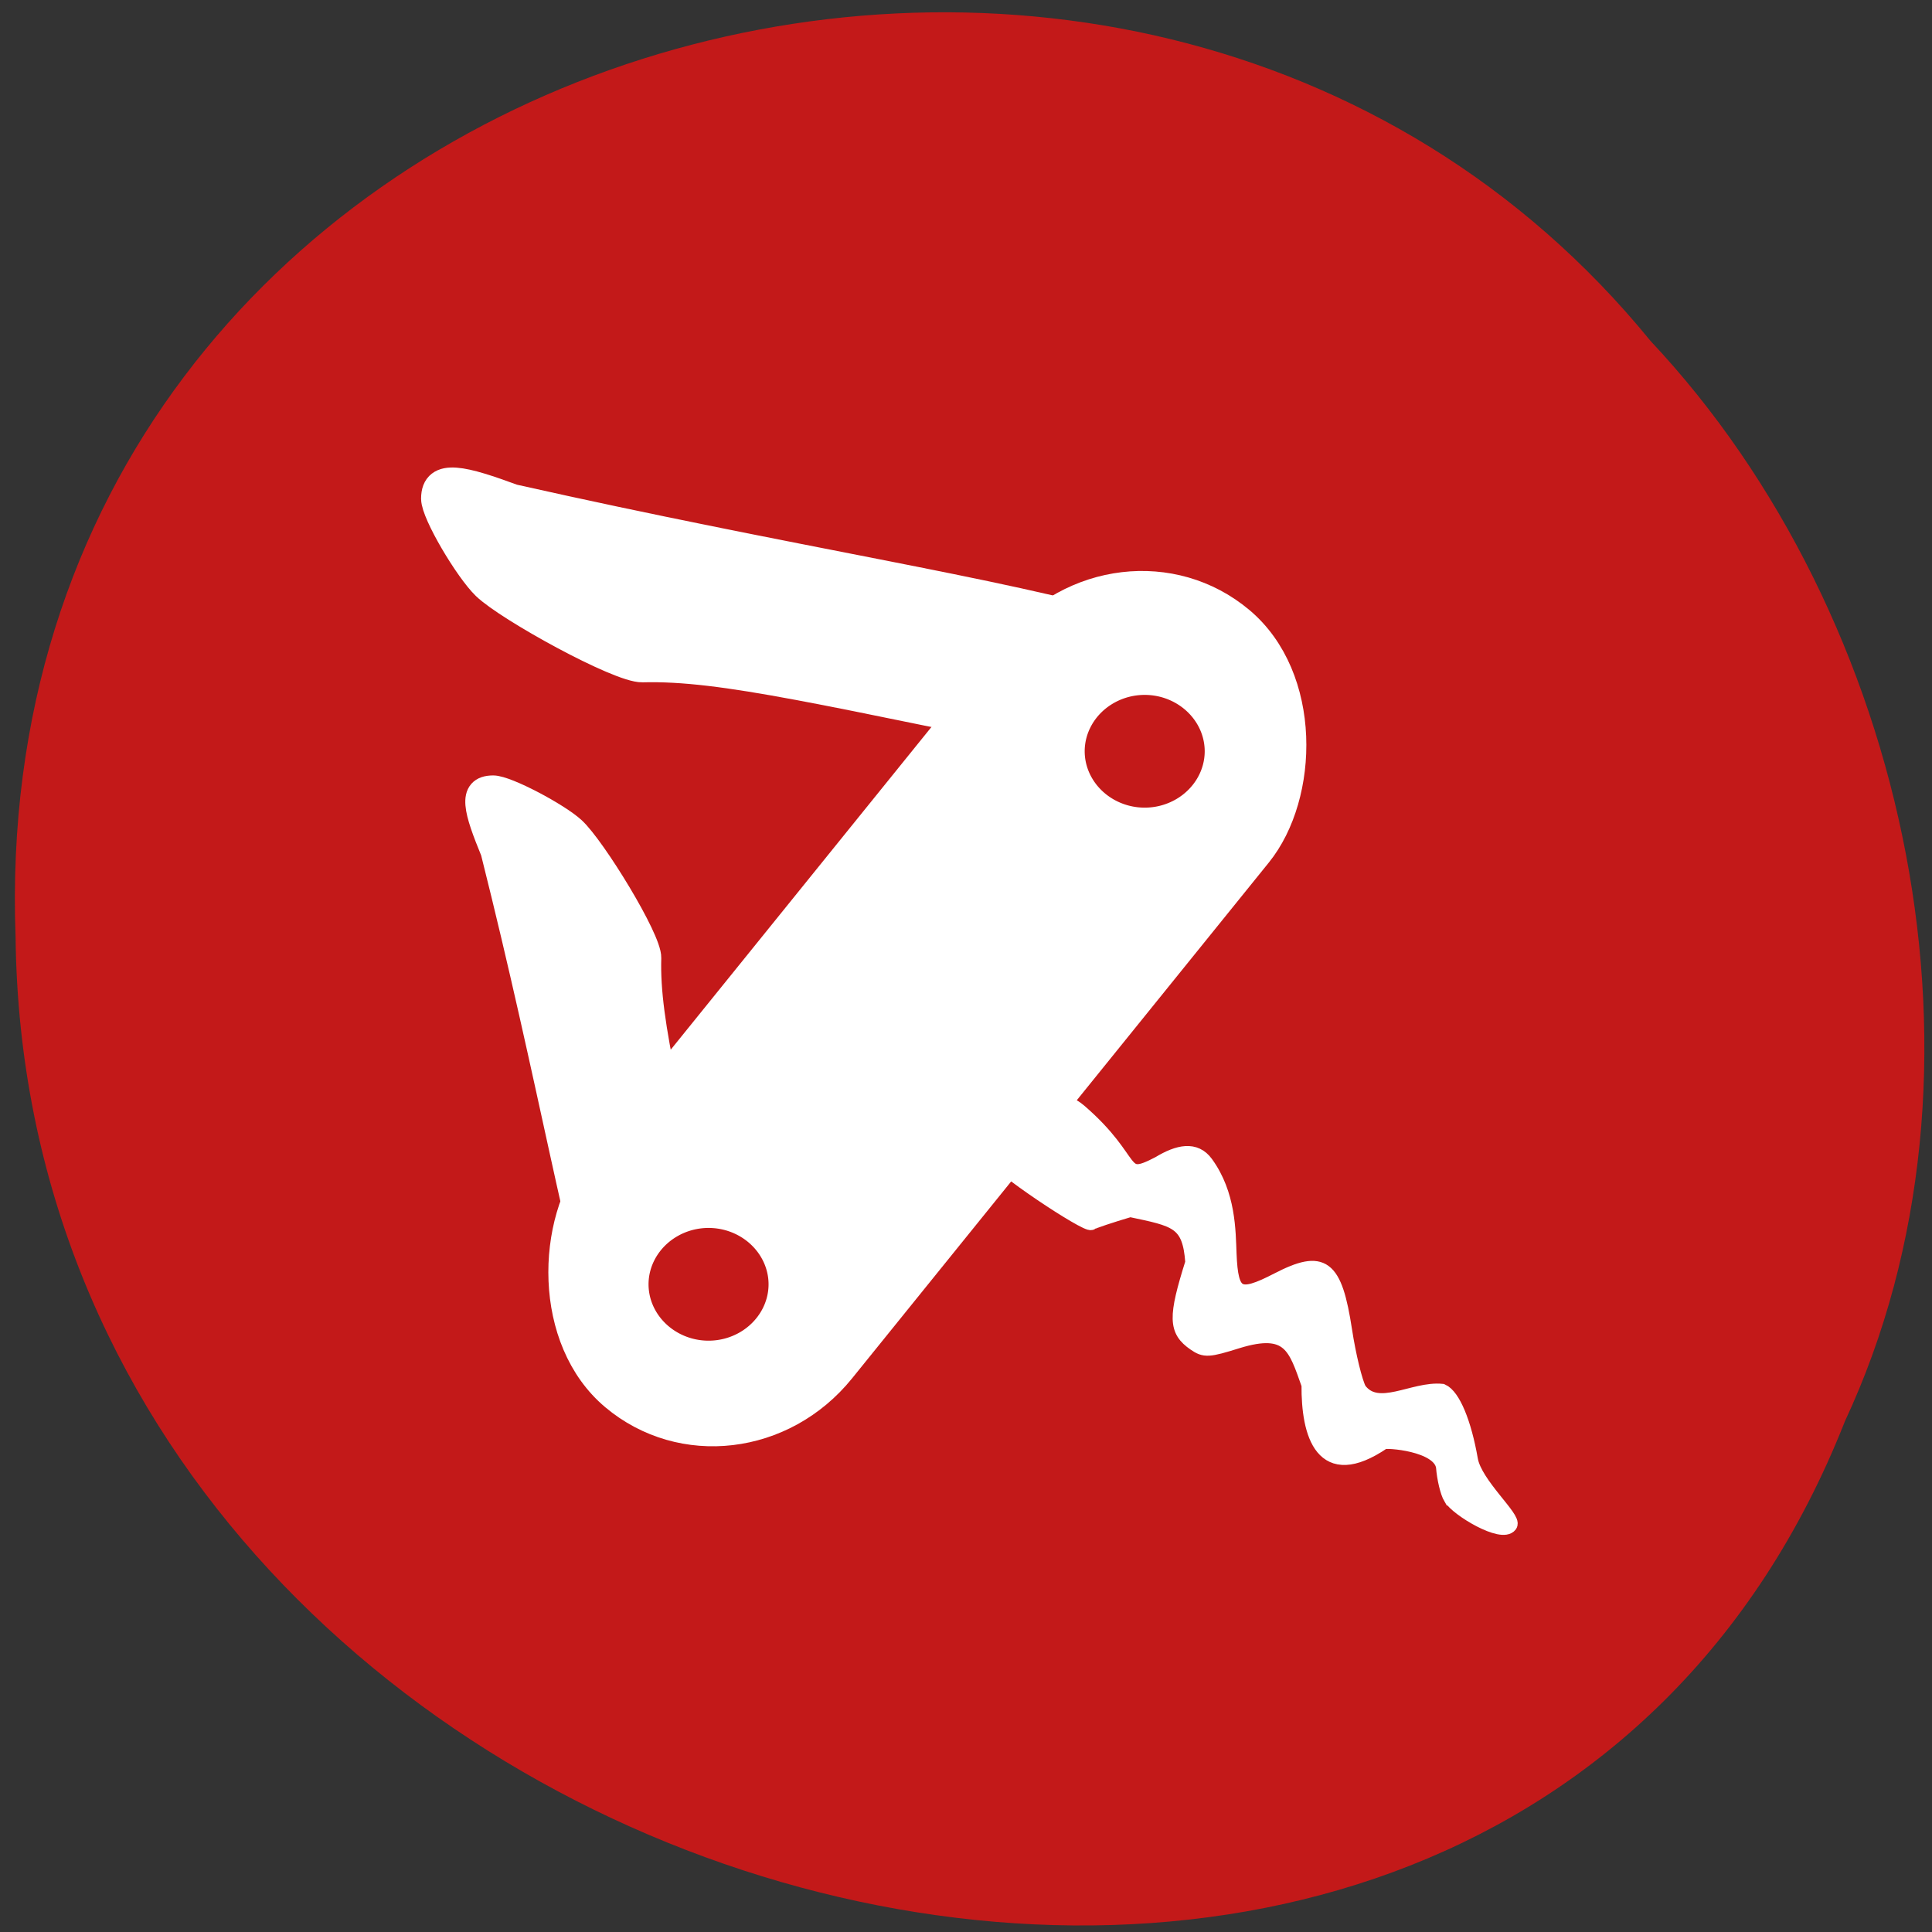 <svg xmlns="http://www.w3.org/2000/svg" viewBox="0 0 256 256" xmlns:xlink="http://www.w3.org/1999/xlink"><rect x="0" y="0" width="256" height="256" fill="#333333" stroke="none"/><g fill="#c31919" color="#000"><path d="m -461.56 1509.46 c -102.66 -72.48 -252.13 71.24 -188.42 177.65 55.11 98.31 215.88 55.803 236.4 -48.33 13.01 -47.39 -5.347 -103.13 -47.986 -129.32 z" transform="matrix(0.814 -0.521 -0.501 -0.914 1376.39 1327.55)"/></g><g transform="matrix(1.017 0 0 1.037 -251.91 52.674)" fill="#fff" stroke="#fff"><path d="m 436.7 140.59 c -0.419 -0.69 -0.855 -2.471 -0.968 -3.957 -0.472 -2.996 -7.512 -3.394 -7.783 -3.173 -7.999 5.333 -9.789 -0.998 -9.74 -7.309 -1.729 -4.78 -2.465 -7.645 -9.294 -5.574 -3.771 1.159 -4.264 1.185 -5.574 0.298 -2.492 -1.688 -2.535 -3.307 -0.272 -10.352 -0.378 -5.298 -2.209 -5.516 -8.128 -6.746 -2.565 0.746 -4.845 1.495 -5.067 1.666 -0.532 0.409 -12.493 -7.3 -13.13 -8.942 -0.476 -1.22 4.164 -7.499 5.235 -7.656 0.212 -0.031 4.305 0.591 6.376 2.344 7.681 6.5 5.059 9.406 10.336 6.698 2.55 -1.516 4.739 -1.947 6.154 -0.039 2.945 3.971 2.906 8.635 3.03 11.59 0.222 5.386 1.193 5.904 6.25 3.337 5.957 -3.02 7.505 -1.887 8.808 6.465 0.498 3.189 1.343 6.588 1.878 7.552 2.417 3.167 7.02 -0.213 10.782 0.172 1.442 0.63 2.884 4.02 3.729 8.768 0.56 3.146 5.757 7.504 5.131 8.326 -1.069 1.404 -6.852 -1.999 -7.745 -3.469 z" stroke-width="1.873"/><rect width="41.545" height="128.57" x="313.23" y="-238.3" rx="20.773" ry="21.589" transform="matrix(0.772 0.636 -0.636 0.772 0 0)" stroke-width="3.385"/></g><g fill="#fff" stroke="#fff"><path d="m 146.57 99.19 c -37.427 -7.566 -50.76 -10.903 -61.45 -10.625 -3.06 0.08 -17.769 -8.01 -20.777 -10.917 -2.3 -2.225 -6.7 -9.635 -6.7 -11.577 c 0 -3.565 3.847 -2.444 10.357 -0.066 37.25 8.373 64.29 12.313 81.78 17.459 13.195 1.729 2.814 15.827 -3.211 15.726 z" stroke-width="3.694"/><path d="m 95.78 177.43 c -6.951 -30.758 -10.02 -41.716 -9.762 -50.5 0.073 -2.514 -7.358 -14.603 -10.03 -17.07 -2.044 -1.89 -8.852 -5.506 -10.636 -5.506 -3.275 0 -2.246 3.162 -0.061 8.512 7.693 30.612 11.313 52.833 16.04 67.21 1.589 10.844 14.542 2.313 14.449 -2.639 z" stroke-width="3.21"/></g><path d="m 157.7 97.42 a 6.79 5.695 0 1 1 -13.58 0 6.79 5.695 0 1 1 13.58 0 z" transform="matrix(1.526 0 0 1.815 -78.61 -77.27)" fill="#c31919" stroke="#fff" stroke-width="3.159" id="0"/><use transform="translate(-57.792 70.63)" xlink:href="#0"/></svg>